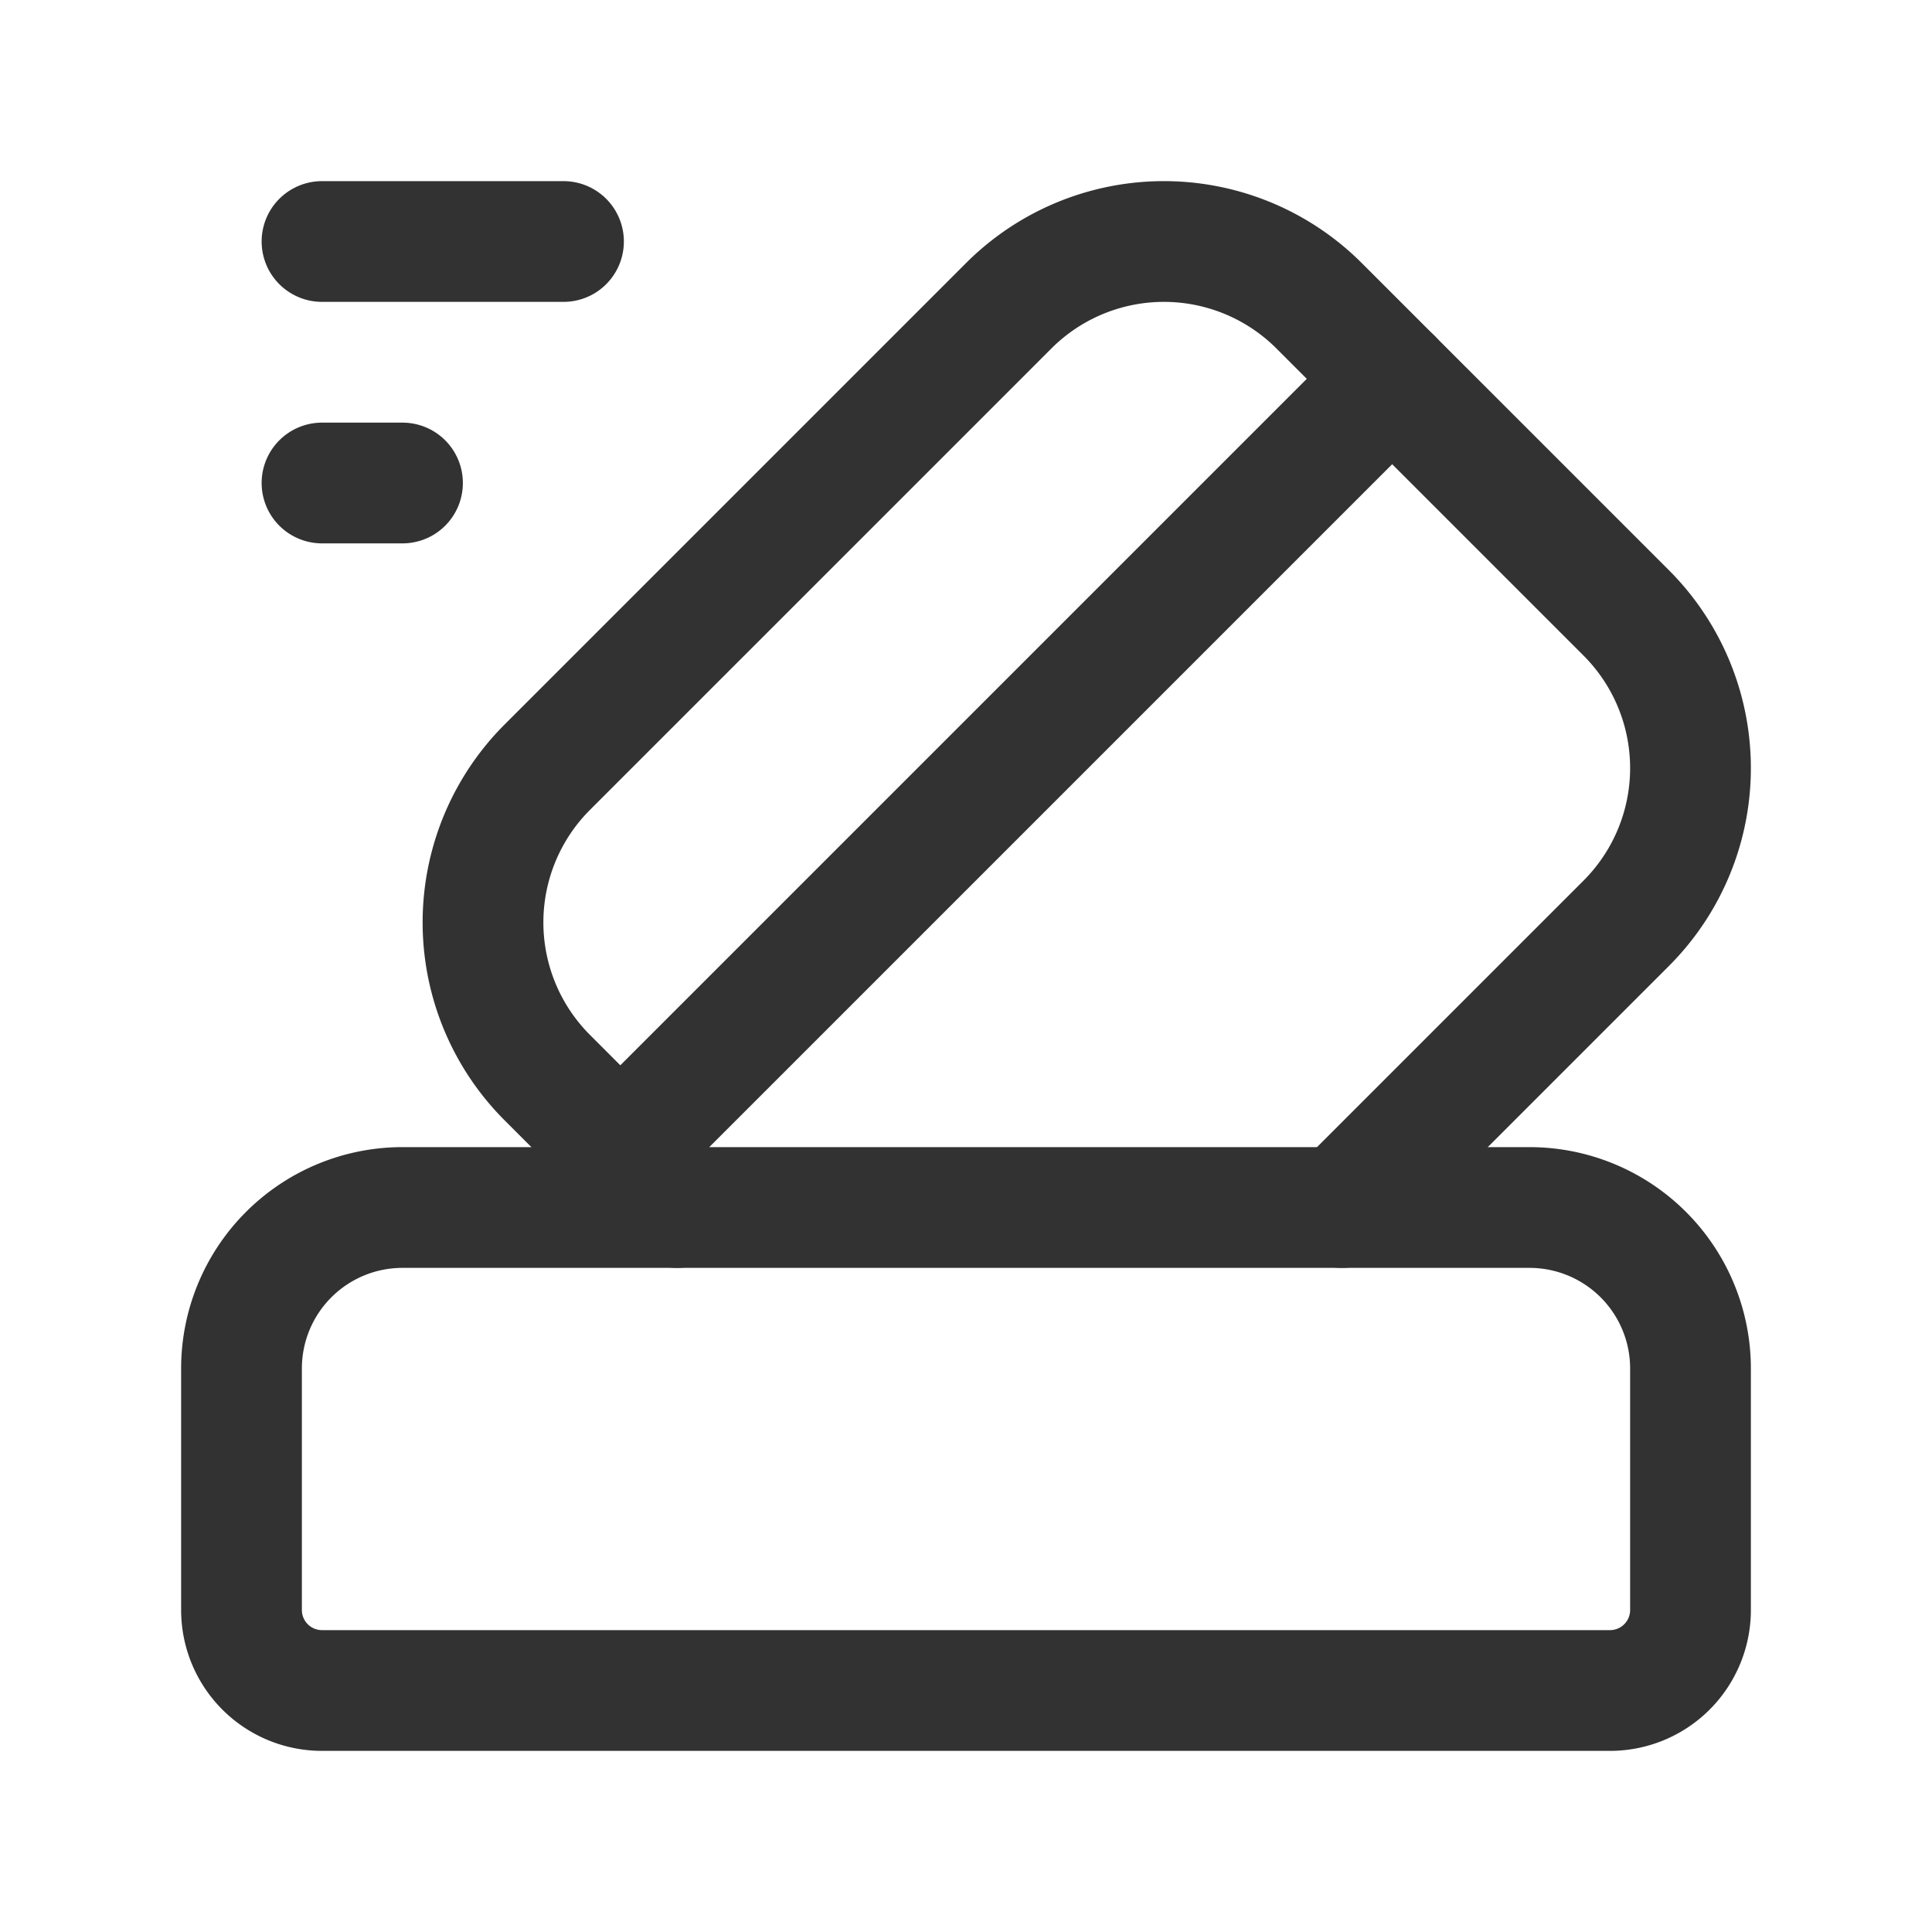 <svg xmlns="http://www.w3.org/2000/svg" viewBox="0 0 24 24"><line x1="7.706" y1="14.294" x2="17.294" y2="4.706" fill="none" stroke="#323232" stroke-linecap="round" stroke-linejoin="round" stroke-width="1.5"/><path d="M5,15H19a2,2,0,0,1,2,2v3a1,1,0,0,1-1,1H4a1,1,0,0,1-1-1V17A2,2,0,0,1,5,15Z" fill="none" stroke="#323232" stroke-linecap="round" stroke-linejoin="round" stroke-width="1.5"/><line x1="4" y1="3" x2="7" y2="3" fill="none" stroke="#323232" stroke-linecap="round" stroke-linejoin="round" stroke-width="1.5"/><line x1="4" y1="6" x2="5" y2="6" fill="none" stroke="#323232" stroke-linecap="round" stroke-linejoin="round" stroke-width="1.5"/><path d="M16.671,15l3.53-3.53a2.727,2.727,0,0,0,0-3.857l-3.814-3.814a2.727,2.727,0,0,0-3.857,0L6.799,9.53a2.727,2.727,0,0,0,0,3.857L8.411,15" fill="none" stroke="#323232" stroke-linecap="round" stroke-linejoin="round" stroke-width="1.5"/></svg>
